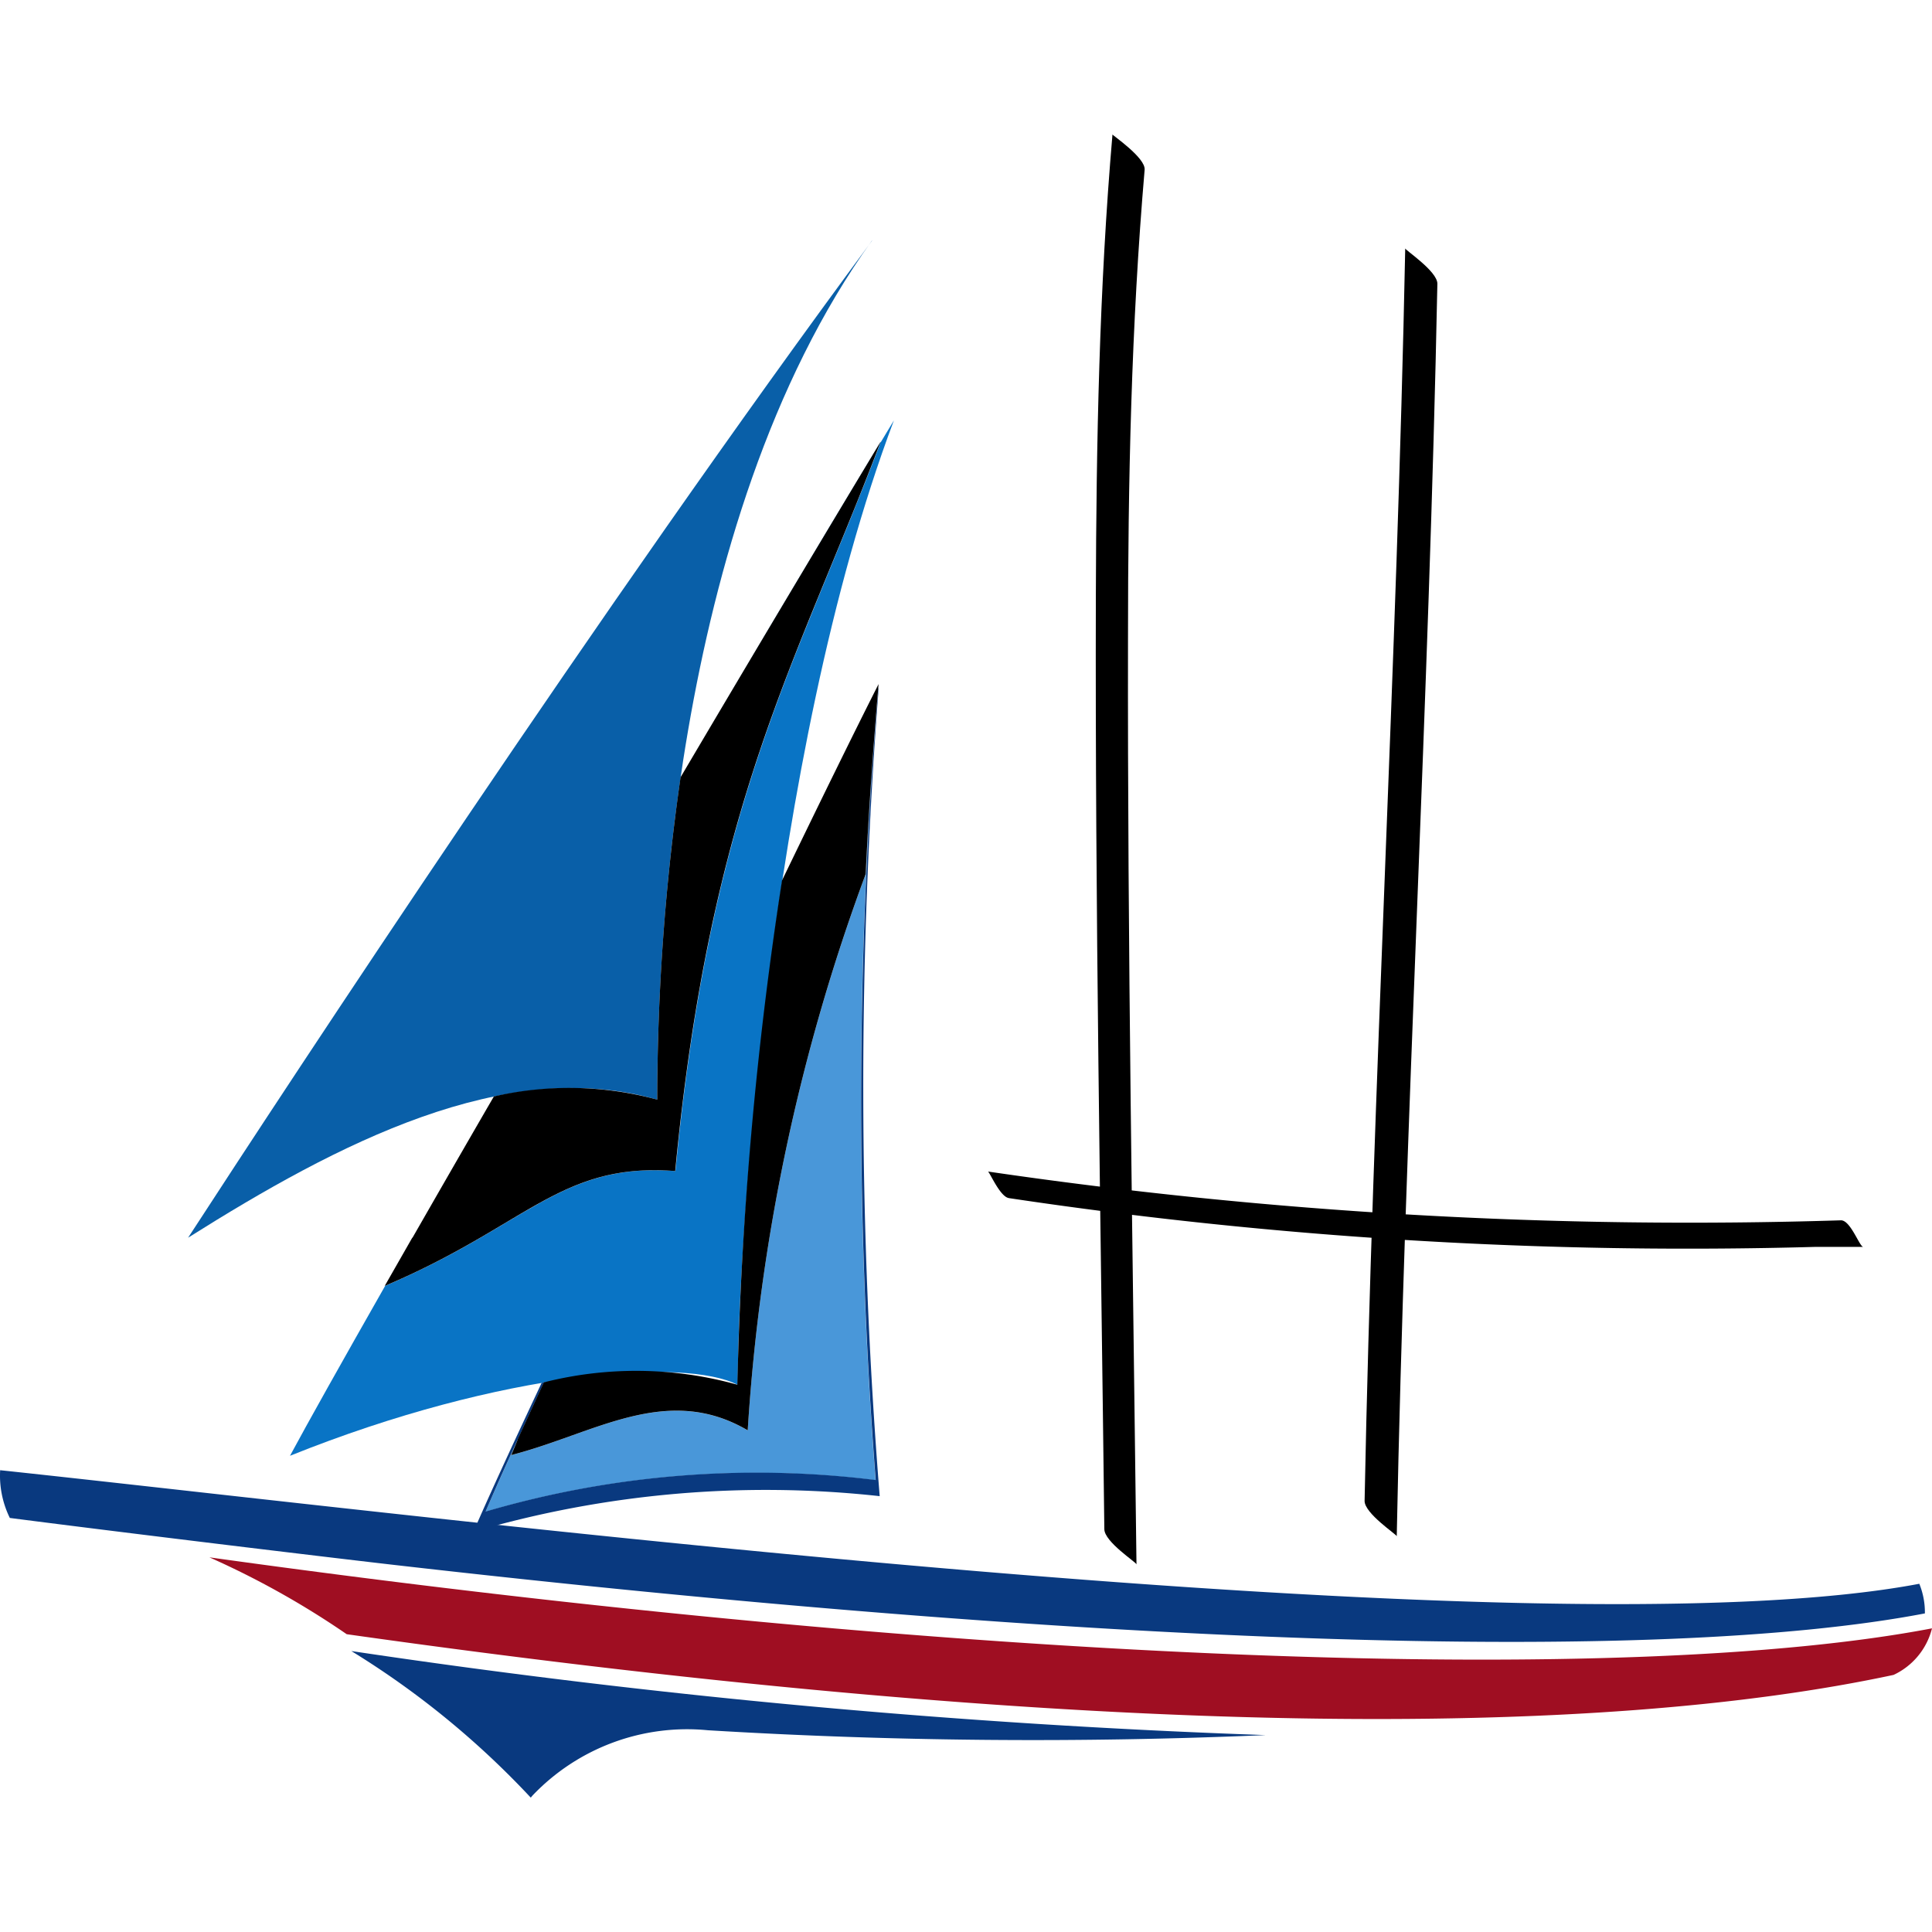 <?xml version="1.0" encoding="UTF-8" standalone="no"?>
<svg
   width="128"
   height="128"
   viewBox="0 0 128 128"
   version="1.1"
   id="svg12"
   sodipodi:docname="Harbour.svg"
   inkscape:version="1.3.2 (091e20e, 2023-11-25, custom)"
   xmlns:inkscape="http://www.inkscape.org/namespaces/inkscape"
   xmlns:sodipodi="http://sodipodi.sourceforge.net/DTD/sodipodi-0.dtd"
   xmlns="http://www.w3.org/2000/svg"
   xmlns:svg="http://www.w3.org/2000/svg"
   xmlns:rdf="http://www.w3.org/1999/02/22-rdf-syntax-ns#"
   xmlns:cc="http://creativecommons.org/ns#"
   xmlns:dc="http://purl.org/dc/elements/1.1/">
  <defs
     id="defs12" />
  <sodipodi:namedview
     id="namedview12"
     pagecolor="#ffffff"
     bordercolor="#111111"
     borderopacity="1"
     inkscape:showpageshadow="0"
     inkscape:pageopacity="0"
     inkscape:pagecheckerboard="1"
     inkscape:deskcolor="#d1d1d1"
     inkscape:zoom="4.2592135"
     inkscape:cx="37.448228"
     inkscape:cy="57.874535"
     inkscape:window-width="1920"
     inkscape:window-height="1009"
     inkscape:window-x="-8"
     inkscape:window-y="-8"
     inkscape:window-maximized="1"
     inkscape:current-layer="svg12" />
  <title
     id="title1">file_type_harbour</title>
  <path
     d="m 128,107.882 c -19.934,3.817 -62.966,2.427 -114.126,-4.704 a 56.773,56.773 0 0 1 9.096,5.092 c 50.122,7.094 83.052,6.857 102.483,2.697 A 4.649,4.649 0 0 0 128,107.882"
     style="fill:#9f0e22;stroke-width:4.571"
     id="path1" />
  <path
     d="m 34.293,95.394 q -0.201,0.507 -0.421,1.01 c 5.485,-1.403 10.285,-4.79 15.665,-1.636 A 129.128,129.128 0 0 1 57.354,57.916 c 0.192,-4.013 0.457,-8.123 0.855,-12.589 a 327.064,327.064 0 0 0 -0.201,52.745 63.885,63.885 0 0 0 -25.845,2.089 c 0.503,-1.166 1.23,-2.797 2.13,-4.768"
     style="fill:#4997d9;stroke-width:4.571"
     id="path2" />
  <path
     d="m 25.503,85.196 c 9.426,-3.991 11.647,-8.2 19.244,-7.611 2.34,-24.428 8.063,-33.666 13.613,-48.325 -4.571,7.542 -9.037,15.085 -13.256,22.234 v 0 C 49.597,43.883 54.383,35.861 59.224,27.852 50.781,50.25 48.875,83.592 48.875,91.751 45.428,89.95 33.333,90.773 19.213,96.45 20.397,94.251 22.587,90.343 25.512,85.201"
     style="fill:#0974c5;stroke-width:4.571"
     id="path3" />
  <path
     d="M 57.766,15.944 C 44.249,34.745 43.545,64.704 43.545,72.859 33.489,69.947 22.344,75.775 12.462,82.001 19.318,71.451 39.952,40.011 57.779,15.94"
     style="fill:#095fa8;stroke-width:4.571"
     id="path4" />
  <path
     d="m 127.543,106.89 c -17.937,3.437 -55.31,2.084 -101.619,-3.232 -4.534,-0.521 -17.489,-2.084 -25.273,-3.09 A 6.363,6.363 0 0 1 0.01,97.405 C 28.877,100.477 101.977,109.711 127.159,104.929 a 5.028,5.028 0 0 1 0.37,1.966"
     style="fill:#09397f;stroke-width:4.571"
     id="path5" />
  <path
     d="m 35.893,91.614 0.146,-0.023 c -0.631,1.371 -1.216,2.633 -1.737,3.785 v 0 c -0.914,1.97 -1.627,3.597 -2.13,4.768 a 63.89,63.89 0 0 1 25.845,-2.089 327.411,327.411 0 0 1 0.174,-52.426 l 0.027,-0.055 a 340.087,340.087 0 0 0 0.064,53.55 69.124,69.124 0 0 0 -26.914,2.359 c 0.878,-2.043 2.491,-5.554 4.525,-9.883"
     style="fill:#09397f;stroke-width:4.571"
     id="path6" />
  <path
     d="m 35.162,119.1 0.119,-0.142 a 14.143,14.143 0 0 1 11.62,-4.324 357.713,357.713 0 0 0 36.952,0.32 535.847,535.847 0 0 1 -60.576,-5.568 57.138,57.138 0 0 1 11.885,9.709"
     style="fill:#09397f;stroke-width:4.571"
     id="path7" />
  <path
     d="M 66.825,79.372 C 66.245,79.272 65.559,77.635 65.454,77.617 a 320.386,320.386 0 0 0 56.517,3.232 c 0.64,0 1.23,1.76 1.476,1.76 h -3.163 A 303.459,303.459 0 0 1 66.803,79.372"
     id="path8"
     style="stroke-width:4.571" />
  <path
     d="m 34.293,95.371 c 0.526,-1.152 1.111,-2.423 1.737,-3.785 a 24.903,24.903 0 0 1 12.822,0.155 256.359,256.359 0 0 1 2.957,-33.405 c 2.569,-5.312 4.836,-9.933 6.399,-13.014 -0.379,4.466 -0.663,8.575 -0.855,12.589 A 129.119,129.119 0 0 0 49.538,94.763 C 44.158,91.609 39.367,94.996 33.873,96.4 q 0.219,-0.512 0.43,-1.033"
     id="path9"
     style="stroke-width:4.571" />
  <path
     d="m 27.327,82.005 c 1.632,-2.848 3.437,-5.988 5.394,-9.362 A 22.302,22.302 0 0 1 43.545,72.854 149.963,149.963 0 0 1 45.09,51.494 C 49.323,44.326 53.807,36.798 58.346,29.26 52.797,43.924 47.069,53.157 44.734,77.585 37.136,76.996 34.915,81.205 25.489,85.196 l 1.828,-3.2"
     id="path10"
     style="stroke-width:4.571" />
  <path
     d="m 73.705,8.9 c -0.878,10.184 -1.074,20.401 -1.102,30.626 -0.055,20.593 0.32,41.19 0.562,61.782 0,0.846 2.13,2.203 2.13,2.336 -0.242,-20.451 -0.599,-40.906 -0.562,-61.357 0,-10.358 0.215,-20.716 1.102,-31.042 0.069,-0.795 -2.139,-2.286 -2.13,-2.336"
     id="path11"
     style="stroke-width:4.571" />
  <path
     d="m 93.1,16.461 c -0.553,27.673 -2.153,55.31 -2.692,82.983 0,0.832 2.135,2.226 2.13,2.336 0.544,-27.673 2.139,-55.31 2.692,-82.983 0,-0.832 -2.135,-2.226 -2.13,-2.34"
     id="path12"
     style="stroke-width:4.571" />
</svg>
